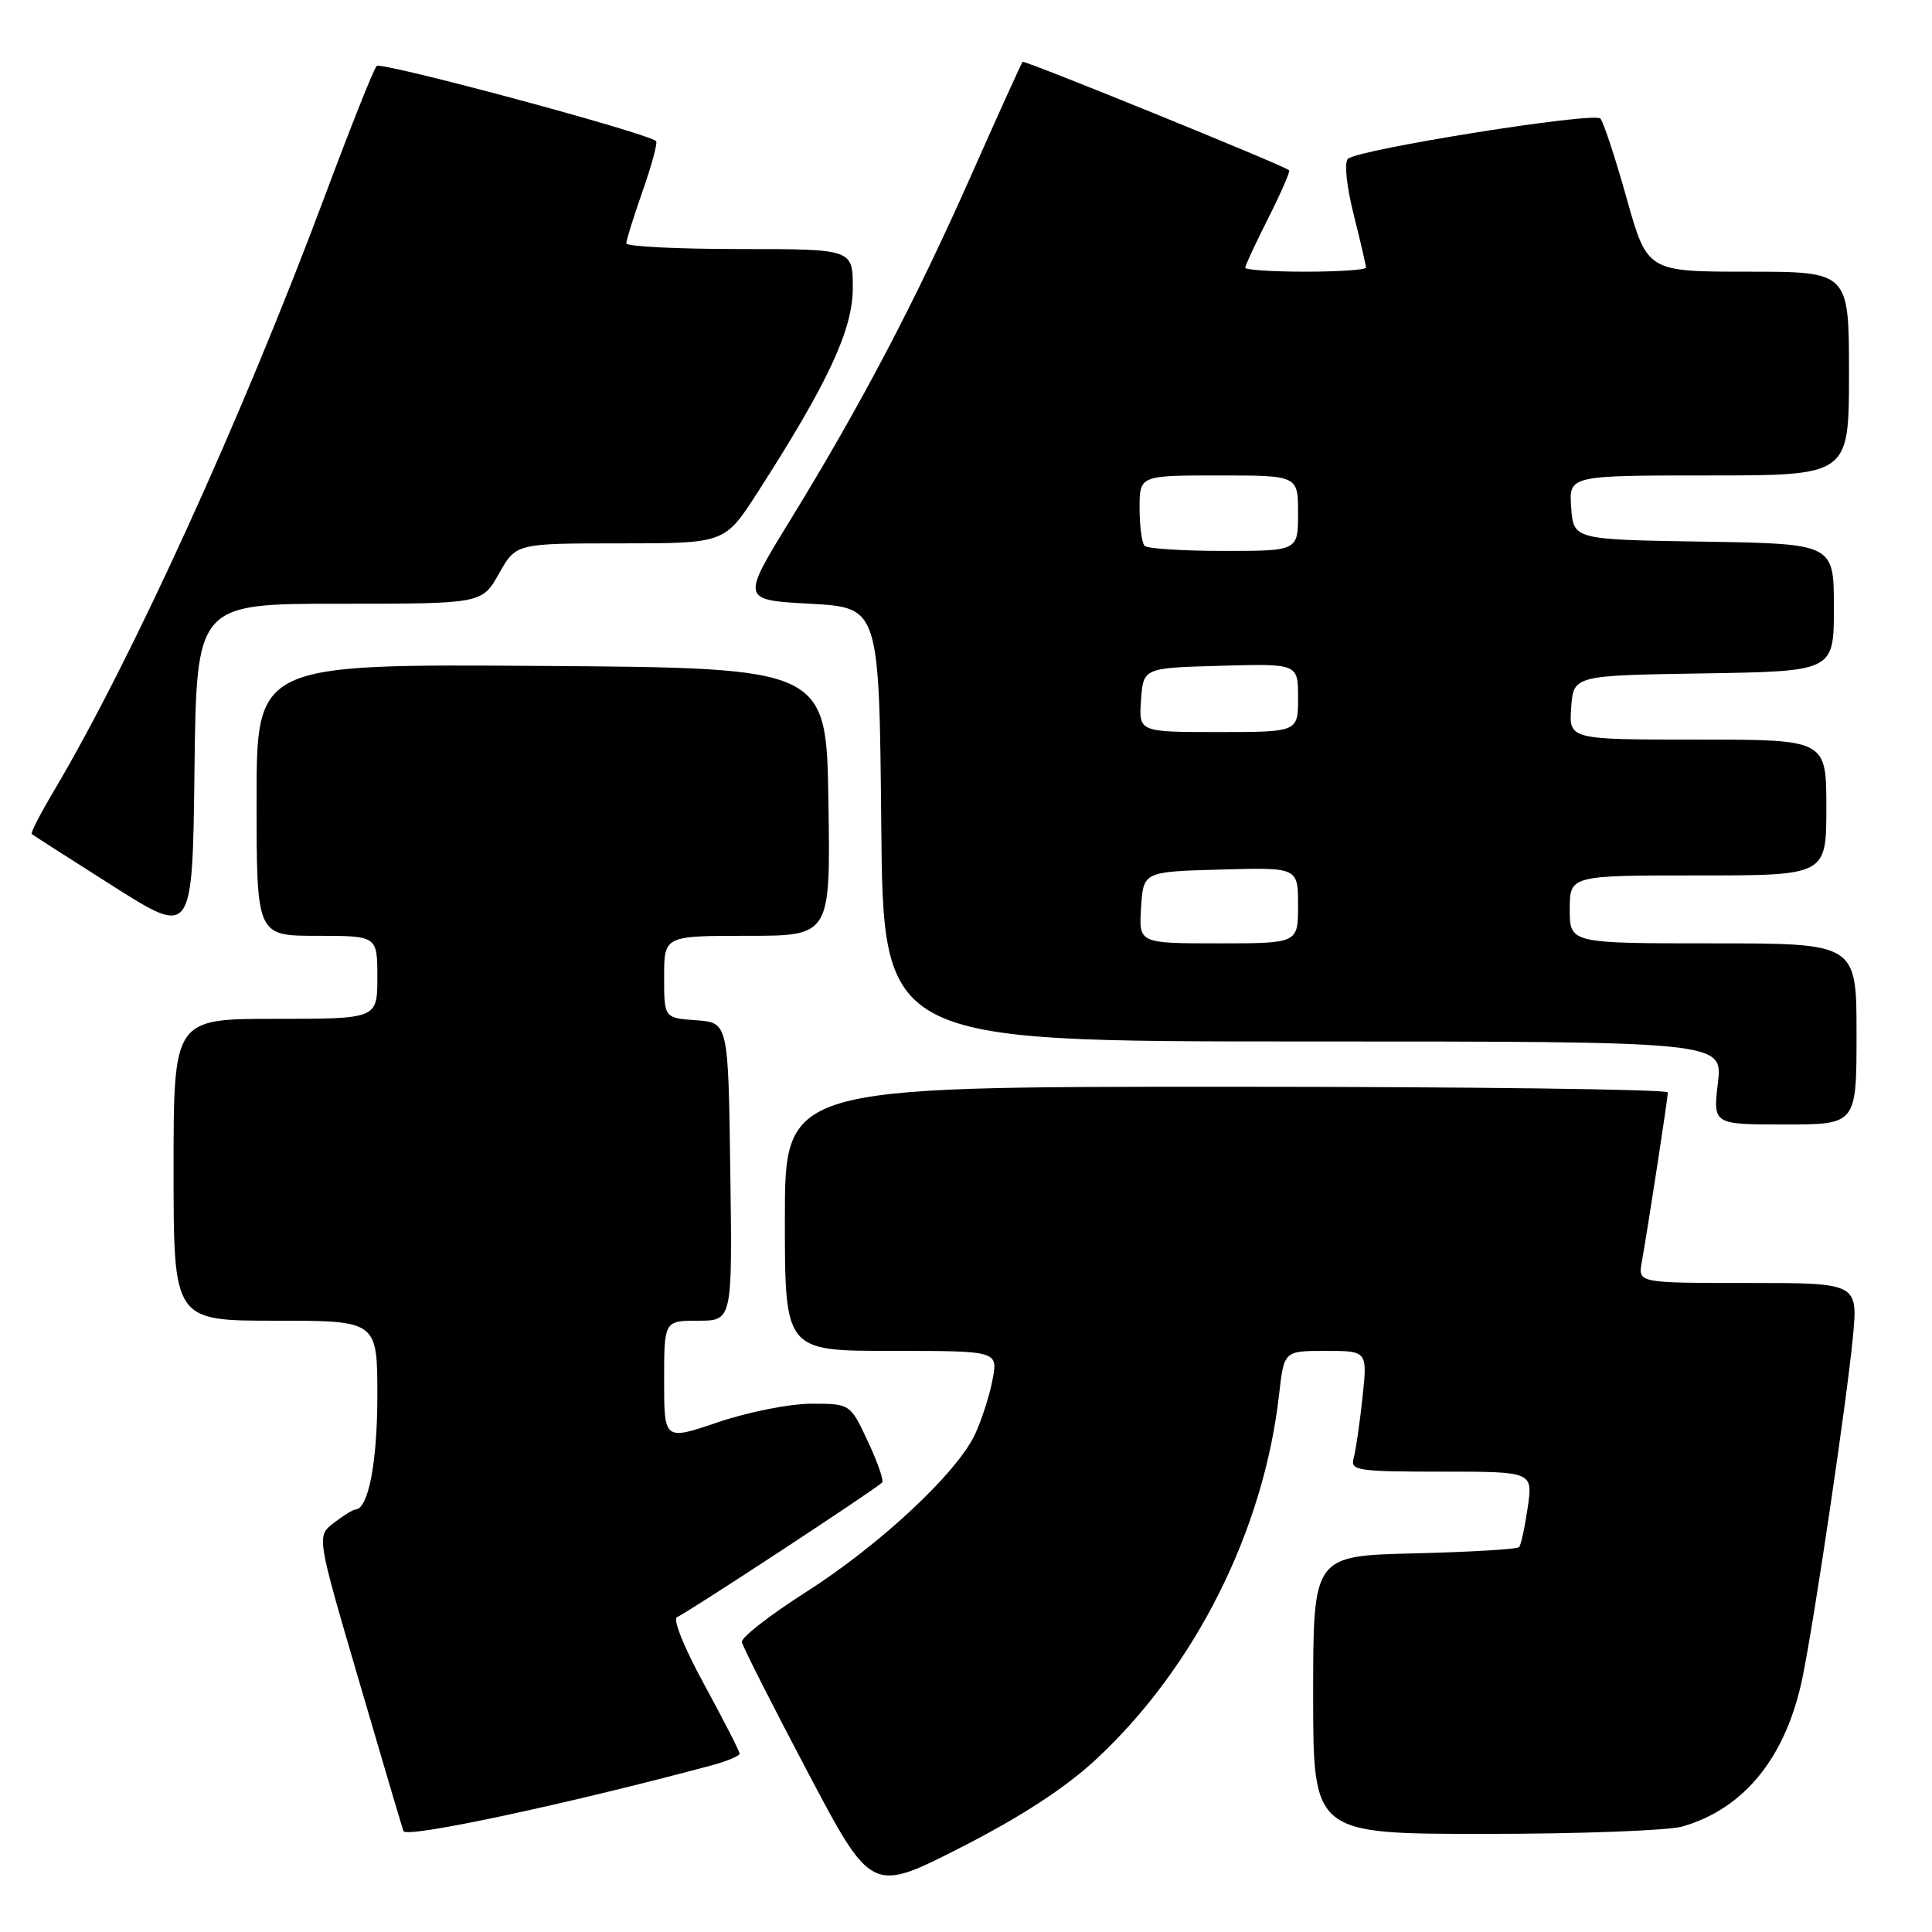 <?xml version="1.0" encoding="UTF-8" standalone="no"?>
<!DOCTYPE svg PUBLIC "-//W3C//DTD SVG 1.1//EN" "http://www.w3.org/Graphics/SVG/1.1/DTD/svg11.dtd" >
<svg xmlns="http://www.w3.org/2000/svg" xmlns:xlink="http://www.w3.org/1999/xlink" version="1.1" viewBox="0 0 256 256">
 <g >
 <path fill="currentColor"
d=" M 145.16 233.19 C 158.33 220.99 167.45 202.85 169.49 184.75 C 170.14 179.00 170.14 179.00 175.67 179.00 C 181.20 179.00 181.20 179.00 180.53 185.25 C 180.16 188.69 179.63 192.29 179.36 193.25 C 178.91 194.85 179.92 195.00 190.99 195.00 C 203.12 195.00 203.12 195.00 202.43 199.75 C 202.05 202.36 201.54 204.72 201.29 205.00 C 201.04 205.28 194.80 205.65 187.42 205.83 C 174.00 206.15 174.00 206.15 174.00 224.58 C 174.00 243.00 174.00 243.00 196.76 243.00 C 209.27 243.00 221.04 242.56 222.90 242.03 C 231.22 239.64 236.76 232.71 238.90 222.00 C 240.55 213.73 244.72 185.49 245.51 177.25 C 246.20 170.00 246.20 170.00 231.63 170.00 C 217.05 170.00 217.05 170.00 217.54 167.25 C 218.39 162.50 220.99 145.54 221.00 144.75 C 221.00 144.34 194.68 144.00 162.50 144.00 C 104.00 144.00 104.00 144.00 104.00 161.50 C 104.00 179.00 104.00 179.00 118.11 179.00 C 132.22 179.00 132.22 179.00 131.53 182.75 C 131.15 184.81 130.11 188.07 129.22 190.00 C 126.85 195.14 116.59 204.72 106.73 211.00 C 101.98 214.03 98.19 216.99 98.30 217.58 C 98.41 218.18 102.32 225.90 106.99 234.75 C 115.48 250.83 115.48 250.83 127.31 244.80 C 135.24 240.76 141.11 236.94 145.16 233.19 Z  M 94.25 233.93 C 96.31 233.38 98.00 232.67 98.00 232.37 C 98.00 232.06 95.89 227.94 93.32 223.22 C 90.59 218.21 89.09 214.47 89.73 214.26 C 90.76 213.91 115.92 197.41 116.89 196.44 C 117.14 196.20 116.29 193.75 115.00 191.00 C 112.66 186.00 112.66 186.00 107.50 186.00 C 104.67 186.00 99.13 187.10 95.18 188.44 C 88.00 190.88 88.00 190.88 88.00 182.94 C 88.00 175.00 88.00 175.00 92.52 175.00 C 97.04 175.00 97.04 175.00 96.77 155.25 C 96.50 135.50 96.50 135.50 92.25 135.19 C 88.00 134.89 88.00 134.89 88.00 129.44 C 88.00 124.00 88.00 124.00 99.02 124.00 C 110.05 124.00 110.05 124.00 109.77 106.25 C 109.50 88.50 109.50 88.50 71.75 88.24 C 34.00 87.98 34.00 87.98 34.00 105.99 C 34.00 124.00 34.00 124.00 42.00 124.00 C 50.00 124.00 50.00 124.00 50.00 129.50 C 50.00 135.00 50.00 135.00 36.50 135.00 C 23.00 135.00 23.00 135.00 23.00 155.00 C 23.00 175.00 23.00 175.00 36.50 175.00 C 50.00 175.00 50.00 175.00 50.00 184.95 C 50.00 193.79 48.81 199.96 47.09 200.02 C 46.77 200.03 45.48 200.83 44.22 201.80 C 41.95 203.55 41.95 203.55 47.51 222.52 C 50.56 232.96 53.24 242.01 53.46 242.63 C 53.80 243.62 75.14 239.06 94.25 233.93 Z  M 246.00 137.00 C 246.00 125.00 246.00 125.00 227.00 125.00 C 208.00 125.00 208.00 125.00 208.00 120.50 C 208.00 116.00 208.00 116.00 225.00 116.00 C 242.00 116.00 242.00 116.00 242.00 107.00 C 242.00 98.00 242.00 98.00 224.94 98.00 C 207.89 98.00 207.89 98.00 208.19 93.75 C 208.50 89.50 208.50 89.50 225.75 89.23 C 243.00 88.95 243.00 88.95 243.00 80.50 C 243.00 72.05 243.00 72.05 225.75 71.77 C 208.50 71.50 208.50 71.50 208.19 67.25 C 207.89 63.00 207.89 63.00 226.44 63.00 C 245.00 63.00 245.00 63.00 245.00 49.50 C 245.00 36.00 245.00 36.00 231.64 36.00 C 218.27 36.00 218.27 36.00 215.53 26.25 C 214.03 20.89 212.46 16.14 212.06 15.71 C 211.21 14.80 179.96 19.79 178.61 21.04 C 178.10 21.52 178.42 24.63 179.36 28.39 C 180.26 31.98 181.00 35.16 181.00 35.46 C 181.00 35.75 177.40 36.00 173.00 36.00 C 168.60 36.00 165.00 35.76 165.00 35.47 C 165.00 35.18 166.38 32.21 168.07 28.87 C 169.75 25.53 170.99 22.69 170.82 22.56 C 169.85 21.81 135.73 7.94 135.50 8.19 C 135.35 8.36 132.25 15.19 128.63 23.36 C 121.20 40.11 114.11 53.60 104.66 69.00 C 98.22 79.50 98.22 79.50 107.36 80.00 C 116.50 80.50 116.50 80.50 116.77 109.25 C 117.03 138.00 117.03 138.00 172.65 138.00 C 228.28 138.00 228.28 138.00 227.63 143.50 C 226.98 149.00 226.98 149.00 236.49 149.00 C 246.00 149.00 246.00 149.00 246.00 137.00 Z  M 44.96 80.00 C 63.87 80.00 63.87 80.00 66.12 76.00 C 68.37 72.00 68.37 72.00 82.20 72.00 C 96.04 72.00 96.04 72.00 100.38 65.25 C 109.72 50.73 113.00 43.69 113.00 38.16 C 113.00 33.00 113.00 33.00 98.00 33.00 C 89.75 33.00 83.00 32.66 82.99 32.25 C 82.98 31.84 83.97 28.69 85.17 25.26 C 86.37 21.83 87.17 18.87 86.93 18.69 C 85.46 17.52 50.48 8.13 49.91 8.74 C 49.51 9.16 46.45 16.85 43.10 25.83 C 32.12 55.23 17.46 87.42 7.10 104.87 C 5.34 107.83 4.04 110.36 4.20 110.51 C 4.37 110.65 9.22 113.77 15.00 117.43 C 25.50 124.08 25.50 124.08 25.77 102.04 C 26.04 80.00 26.04 80.00 44.96 80.00 Z  M 151.20 120.25 C 151.50 115.50 151.50 115.50 161.75 115.22 C 172.00 114.93 172.00 114.93 172.00 119.97 C 172.00 125.00 172.00 125.00 161.45 125.00 C 150.89 125.00 150.89 125.00 151.20 120.25 Z  M 151.19 92.75 C 151.50 88.50 151.50 88.50 161.75 88.22 C 172.00 87.93 172.00 87.93 172.00 92.47 C 172.00 97.00 172.00 97.00 161.44 97.00 C 150.89 97.00 150.89 97.00 151.19 92.75 Z  M 151.67 72.33 C 151.30 71.97 151.00 69.72 151.00 67.33 C 151.00 63.00 151.00 63.00 161.50 63.00 C 172.00 63.00 172.00 63.00 172.00 68.00 C 172.00 73.00 172.00 73.00 162.17 73.00 C 156.76 73.00 152.03 72.70 151.67 72.33 Z "/>
</g>
</svg>